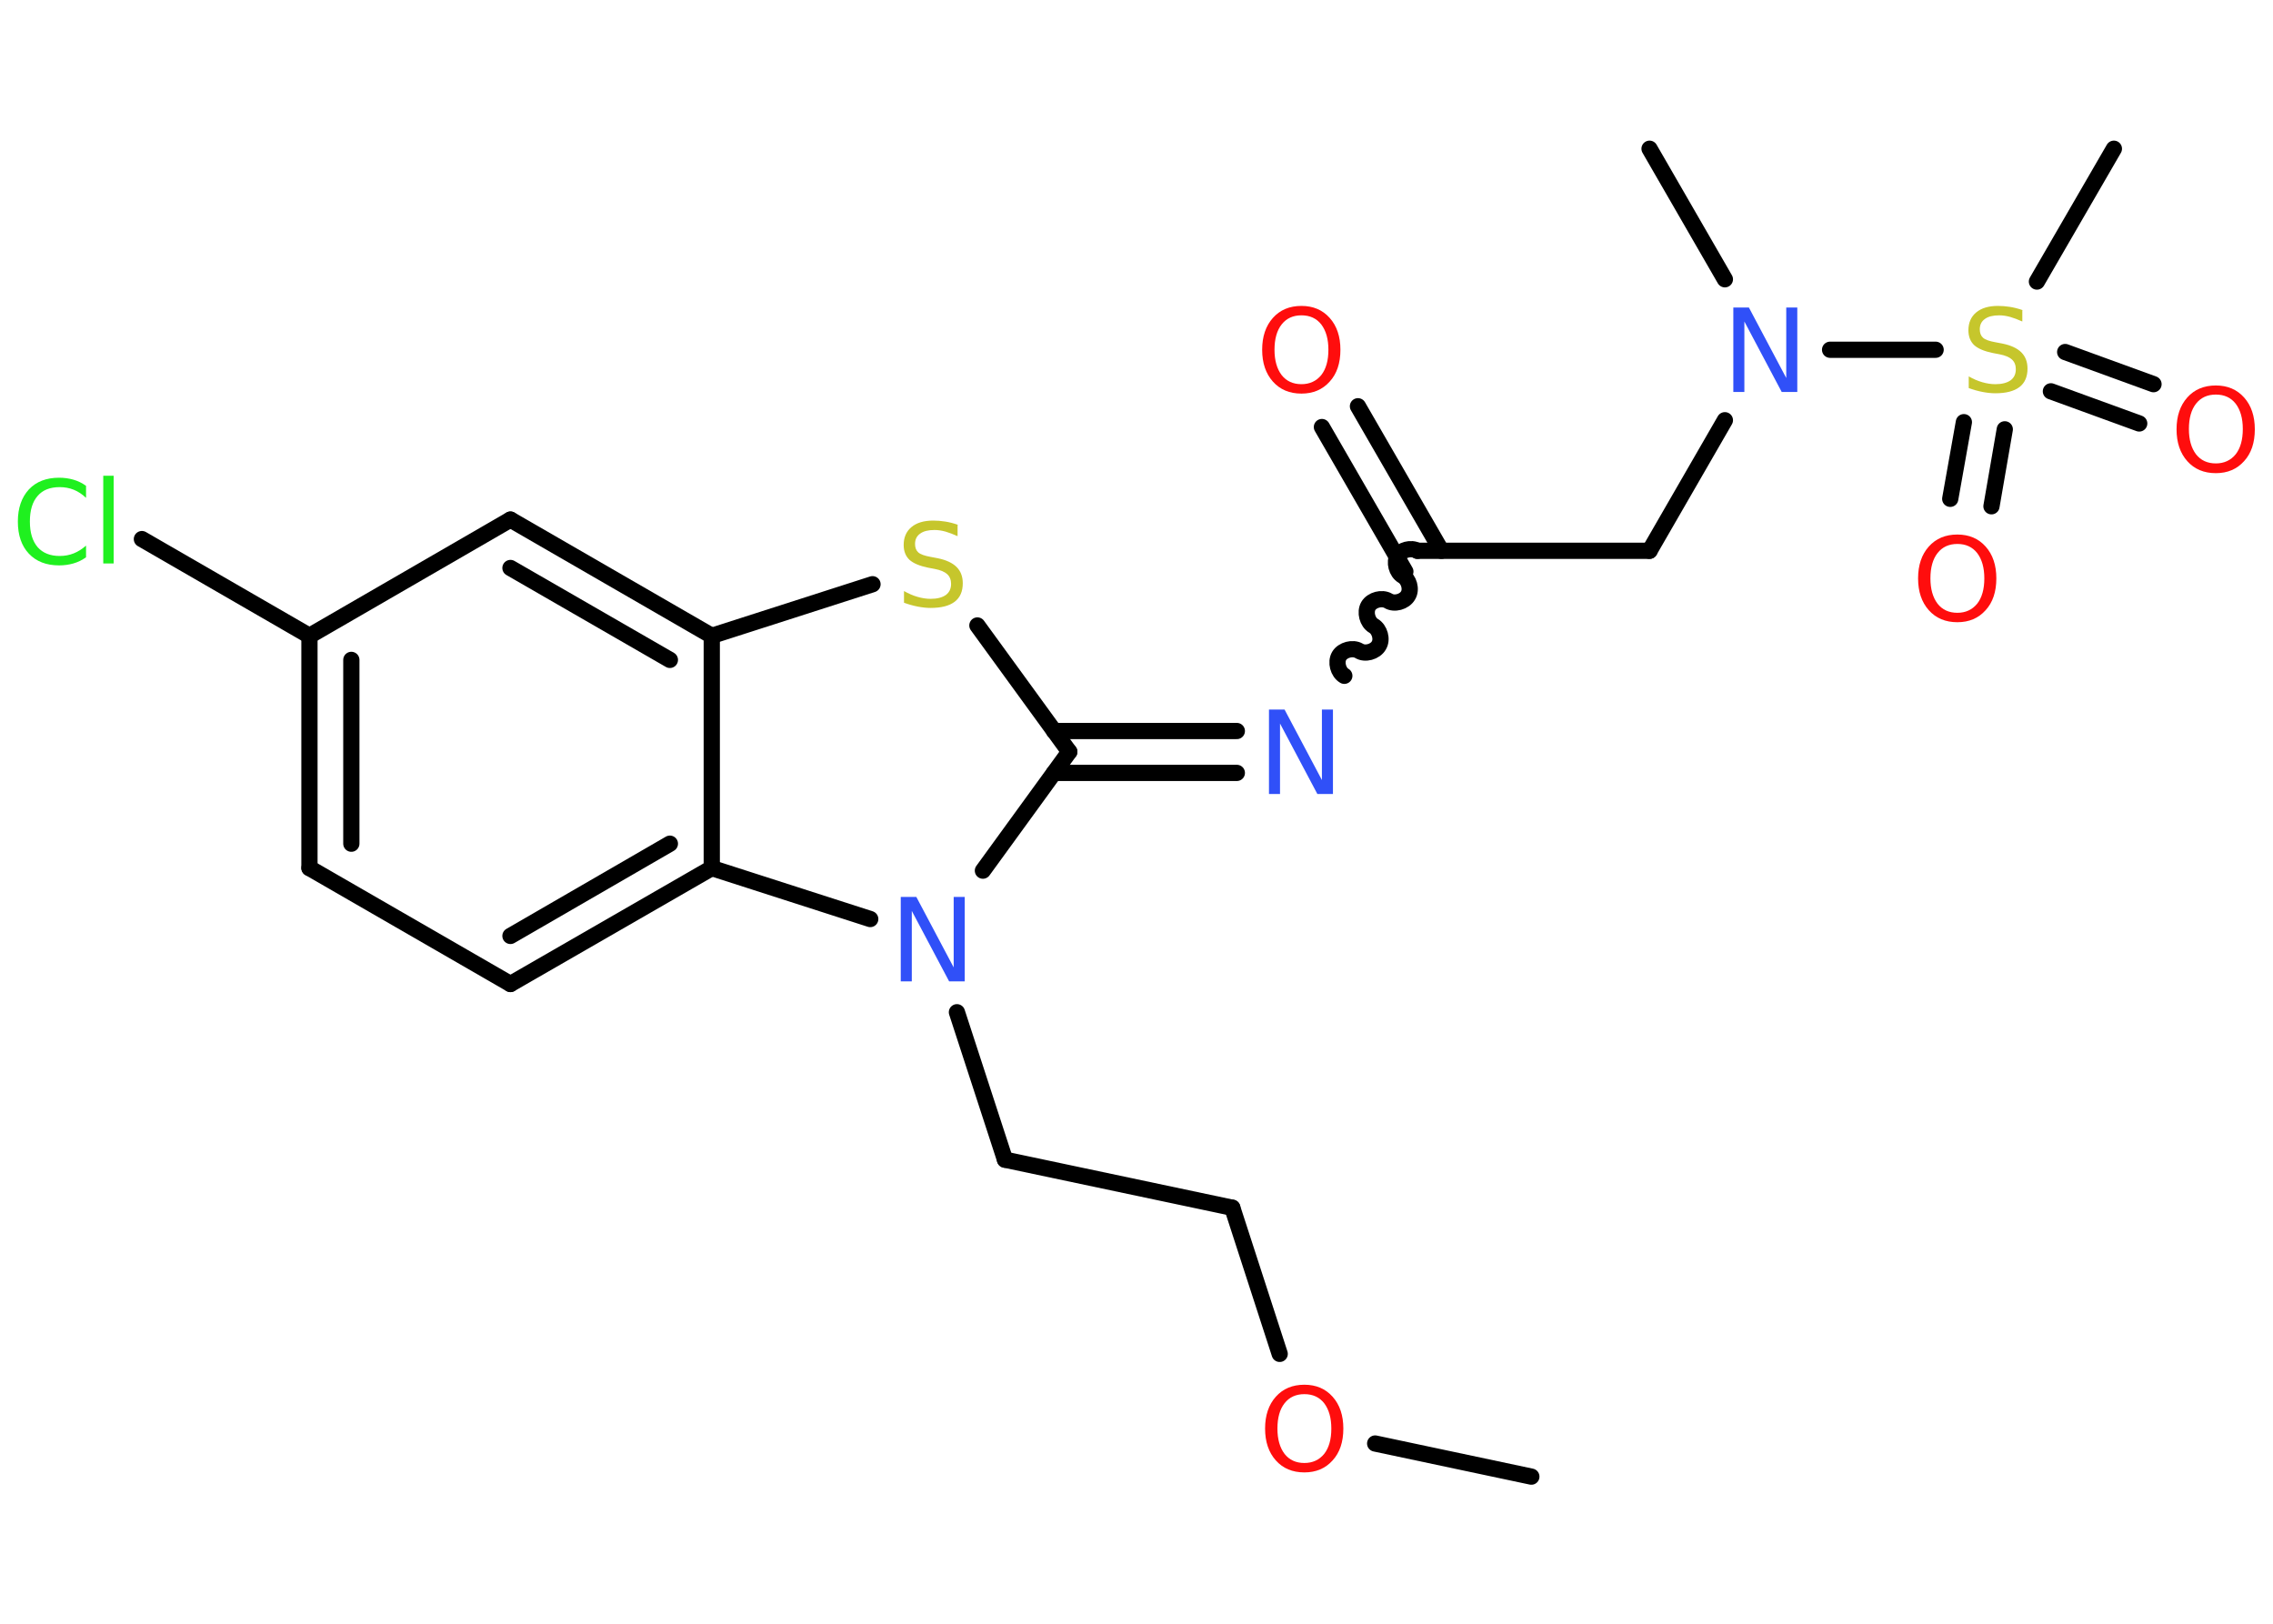 <?xml version='1.0' encoding='UTF-8'?>
<!DOCTYPE svg PUBLIC "-//W3C//DTD SVG 1.1//EN" "http://www.w3.org/Graphics/SVG/1.1/DTD/svg11.dtd">
<svg version='1.2' xmlns='http://www.w3.org/2000/svg' xmlns:xlink='http://www.w3.org/1999/xlink' width='70.0mm' height='50.0mm' viewBox='0 0 70.0 50.0'>
  <desc>Generated by the Chemistry Development Kit (http://github.com/cdk)</desc>
  <g stroke-linecap='round' stroke-linejoin='round' stroke='#000000' stroke-width='.5' fill='#FF0D0D'>
    <rect x='.0' y='.0' width='70.0' height='50.0' fill='#FFFFFF' stroke='none'/>
    <g id='mol1' class='mol'>
      <line id='mol1bnd1' class='bond' x1='47.16' y1='45.47' x2='42.35' y2='44.45'/>
      <line id='mol1bnd2' class='bond' x1='39.41' y1='41.69' x2='37.95' y2='37.19'/>
      <line id='mol1bnd3' class='bond' x1='37.95' y1='37.19' x2='30.95' y2='35.71'/>
      <line id='mol1bnd4' class='bond' x1='30.95' y1='35.71' x2='29.47' y2='31.17'/>
      <line id='mol1bnd5' class='bond' x1='30.27' y1='26.81' x2='32.93' y2='23.15'/>
      <g id='mol1bnd6' class='bond'>
        <line x1='32.46' y1='22.51' x2='38.09' y2='22.51'/>
        <line x1='32.46' y1='23.8' x2='38.09' y2='23.8'/>
      </g>
      <path id='mol1bnd7' class='bond' d='M43.65 16.96c-.19 -.11 -.5 -.03 -.61 .16c-.11 .19 -.03 .5 .16 .61c.19 .11 .28 .42 .16 .61c-.11 .19 -.42 .28 -.61 .16c-.19 -.11 -.5 -.03 -.61 .16c-.11 .19 -.03 .5 .16 .61c.19 .11 .28 .42 .16 .61c-.11 .19 -.42 .28 -.61 .16c-.19 -.11 -.5 -.03 -.61 .16c-.11 .19 -.03 .5 .16 .61' fill='none' stroke='#000000' stroke-width='.5'/>
      <g id='mol1bnd8' class='bond'>
        <line x1='43.28' y1='17.6' x2='40.71' y2='13.15'/>
        <line x1='44.39' y1='16.96' x2='41.82' y2='12.51'/>
      </g>
      <line id='mol1bnd9' class='bond' x1='43.65' y1='16.96' x2='50.8' y2='16.96'/>
      <line id='mol1bnd10' class='bond' x1='50.8' y1='16.96' x2='53.12' y2='12.94'/>
      <line id='mol1bnd11' class='bond' x1='53.12' y1='8.6' x2='50.8' y2='4.58'/>
      <line id='mol1bnd12' class='bond' x1='56.36' y1='10.77' x2='59.61' y2='10.77'/>
      <line id='mol1bnd13' class='bond' x1='62.73' y1='8.67' x2='65.1' y2='4.58'/>
      <g id='mol1bnd14' class='bond'>
        <line x1='61.74' y1='13.22' x2='61.33' y2='15.59'/>
        <line x1='60.48' y1='13.0' x2='60.06' y2='15.36'/>
      </g>
      <g id='mol1bnd15' class='bond'>
        <line x1='63.6' y1='10.84' x2='66.32' y2='11.83'/>
        <line x1='63.16' y1='12.05' x2='65.88' y2='13.04'/>
      </g>
      <line id='mol1bnd16' class='bond' x1='32.93' y1='23.15' x2='30.1' y2='19.26'/>
      <line id='mol1bnd17' class='bond' x1='26.87' y1='17.99' x2='21.92' y2='19.58'/>
      <g id='mol1bnd18' class='bond'>
        <line x1='21.92' y1='19.58' x2='15.72' y2='16.0'/>
        <line x1='20.63' y1='20.32' x2='15.72' y2='17.49'/>
      </g>
      <line id='mol1bnd19' class='bond' x1='15.72' y1='16.0' x2='9.53' y2='19.58'/>
      <line id='mol1bnd20' class='bond' x1='9.53' y1='19.58' x2='4.37' y2='16.6'/>
      <g id='mol1bnd21' class='bond'>
        <line x1='9.53' y1='19.58' x2='9.53' y2='26.73'/>
        <line x1='10.82' y1='20.32' x2='10.82' y2='25.98'/>
      </g>
      <line id='mol1bnd22' class='bond' x1='9.53' y1='26.73' x2='15.72' y2='30.3'/>
      <g id='mol1bnd23' class='bond'>
        <line x1='15.72' y1='30.3' x2='21.92' y2='26.73'/>
        <line x1='15.72' y1='28.82' x2='20.63' y2='25.98'/>
      </g>
      <line id='mol1bnd24' class='bond' x1='21.92' y1='19.58' x2='21.92' y2='26.73'/>
      <line id='mol1bnd25' class='bond' x1='26.8' y1='28.3' x2='21.92' y2='26.73'/>
      <path id='mol1atm2' class='atom' d='M40.17 42.93q-.39 .0 -.61 .28q-.22 .28 -.22 .78q.0 .49 .22 .78q.22 .28 .61 .28q.38 .0 .61 -.28q.22 -.28 .22 -.78q.0 -.49 -.22 -.78q-.22 -.28 -.61 -.28zM40.17 42.64q.54 .0 .87 .37q.33 .37 .33 .98q.0 .62 -.33 .98q-.33 .37 -.87 .37q-.55 .0 -.88 -.37q-.33 -.37 -.33 -.98q.0 -.61 .33 -.98q.33 -.37 .88 -.37z' stroke='none'/>
      <path id='mol1atm5' class='atom' d='M27.75 27.62h.47l1.15 2.17v-2.17h.34v2.6h-.48l-1.15 -2.17v2.17h-.34v-2.6z' stroke='none' fill='#3050F8'/>
      <path id='mol1atm7' class='atom' d='M39.09 21.85h.47l1.15 2.17v-2.17h.34v2.6h-.48l-1.15 -2.17v2.17h-.34v-2.6z' stroke='none' fill='#3050F8'/>
      <path id='mol1atm9' class='atom' d='M40.08 9.71q-.39 .0 -.61 .28q-.22 .28 -.22 .78q.0 .49 .22 .78q.22 .28 .61 .28q.38 .0 .61 -.28q.22 -.28 .22 -.78q.0 -.49 -.22 -.78q-.22 -.28 -.61 -.28zM40.08 9.42q.54 .0 .87 .37q.33 .37 .33 .98q.0 .62 -.33 .98q-.33 .37 -.87 .37q-.55 .0 -.88 -.37q-.33 -.37 -.33 -.98q.0 -.61 .33 -.98q.33 -.37 .88 -.37z' stroke='none'/>
      <path id='mol1atm11' class='atom' d='M53.39 9.47h.47l1.15 2.17v-2.17h.34v2.6h-.48l-1.15 -2.17v2.17h-.34v-2.6z' stroke='none' fill='#3050F8'/>
      <path id='mol1atm13' class='atom' d='M62.28 9.56v.34q-.2 -.09 -.37 -.14q-.18 -.05 -.34 -.05q-.29 .0 -.44 .11q-.16 .11 -.16 .32q.0 .17 .1 .26q.1 .09 .39 .14l.21 .04q.39 .08 .58 .27q.19 .19 .19 .5q.0 .38 -.25 .57q-.25 .19 -.74 .19q-.18 .0 -.39 -.04q-.21 -.04 -.43 -.12v-.36q.21 .12 .42 .18q.21 .06 .4 .06q.3 .0 .47 -.12q.16 -.12 .16 -.34q.0 -.19 -.12 -.3q-.12 -.11 -.38 -.16l-.21 -.04q-.39 -.08 -.57 -.24q-.18 -.17 -.18 -.46q.0 -.35 .24 -.55q.24 -.2 .67 -.2q.18 .0 .37 .03q.19 .03 .39 .1z' stroke='none' fill='#C6C62C'/>
      <path id='mol1atm15' class='atom' d='M60.28 16.75q-.39 .0 -.61 .28q-.22 .28 -.22 .78q.0 .49 .22 .78q.22 .28 .61 .28q.38 .0 .61 -.28q.22 -.28 .22 -.78q.0 -.49 -.22 -.78q-.22 -.28 -.61 -.28zM60.28 16.46q.54 .0 .87 .37q.33 .37 .33 .98q.0 .62 -.33 .98q-.33 .37 -.87 .37q-.55 .0 -.88 -.37q-.33 -.37 -.33 -.98q.0 -.61 .33 -.98q.33 -.37 .88 -.37z' stroke='none'/>
      <path id='mol1atm16' class='atom' d='M68.24 12.15q-.39 .0 -.61 .28q-.22 .28 -.22 .78q.0 .49 .22 .78q.22 .28 .61 .28q.38 .0 .61 -.28q.22 -.28 .22 -.78q.0 -.49 -.22 -.78q-.22 -.28 -.61 -.28zM68.24 11.87q.54 .0 .87 .37q.33 .37 .33 .98q.0 .62 -.33 .98q-.33 .37 -.87 .37q-.55 .0 -.88 -.37q-.33 -.37 -.33 -.98q.0 -.61 .33 -.98q.33 -.37 .88 -.37z' stroke='none'/>
      <path id='mol1atm17' class='atom' d='M29.49 16.17v.34q-.2 -.09 -.37 -.14q-.18 -.05 -.34 -.05q-.29 .0 -.44 .11q-.16 .11 -.16 .32q.0 .17 .1 .26q.1 .09 .39 .14l.21 .04q.39 .08 .58 .27q.19 .19 .19 .5q.0 .38 -.25 .57q-.25 .19 -.74 .19q-.18 .0 -.39 -.04q-.21 -.04 -.43 -.12v-.36q.21 .12 .42 .18q.21 .06 .4 .06q.3 .0 .47 -.12q.16 -.12 .16 -.34q.0 -.19 -.12 -.3q-.12 -.11 -.38 -.16l-.21 -.04q-.39 -.08 -.57 -.24q-.18 -.17 -.18 -.46q.0 -.35 .24 -.55q.24 -.2 .67 -.2q.18 .0 .37 .03q.19 .03 .39 .1z' stroke='none' fill='#C6C62C'/>
      <path id='mol1atm21' class='atom' d='M2.65 14.96v.37q-.18 -.17 -.38 -.25q-.2 -.08 -.43 -.08q-.45 .0 -.68 .27q-.24 .27 -.24 .79q.0 .51 .24 .79q.24 .27 .68 .27q.23 .0 .43 -.08q.2 -.08 .38 -.24v.36q-.18 .13 -.39 .19q-.21 .06 -.44 .06q-.59 .0 -.93 -.36q-.34 -.36 -.34 -.99q.0 -.62 .34 -.99q.34 -.36 .93 -.36q.23 .0 .44 .06q.21 .06 .39 .19zM3.18 14.65h.32v2.7h-.32v-2.7z' stroke='none' fill='#1FF01F'/>
    </g>
  </g>
</svg>
